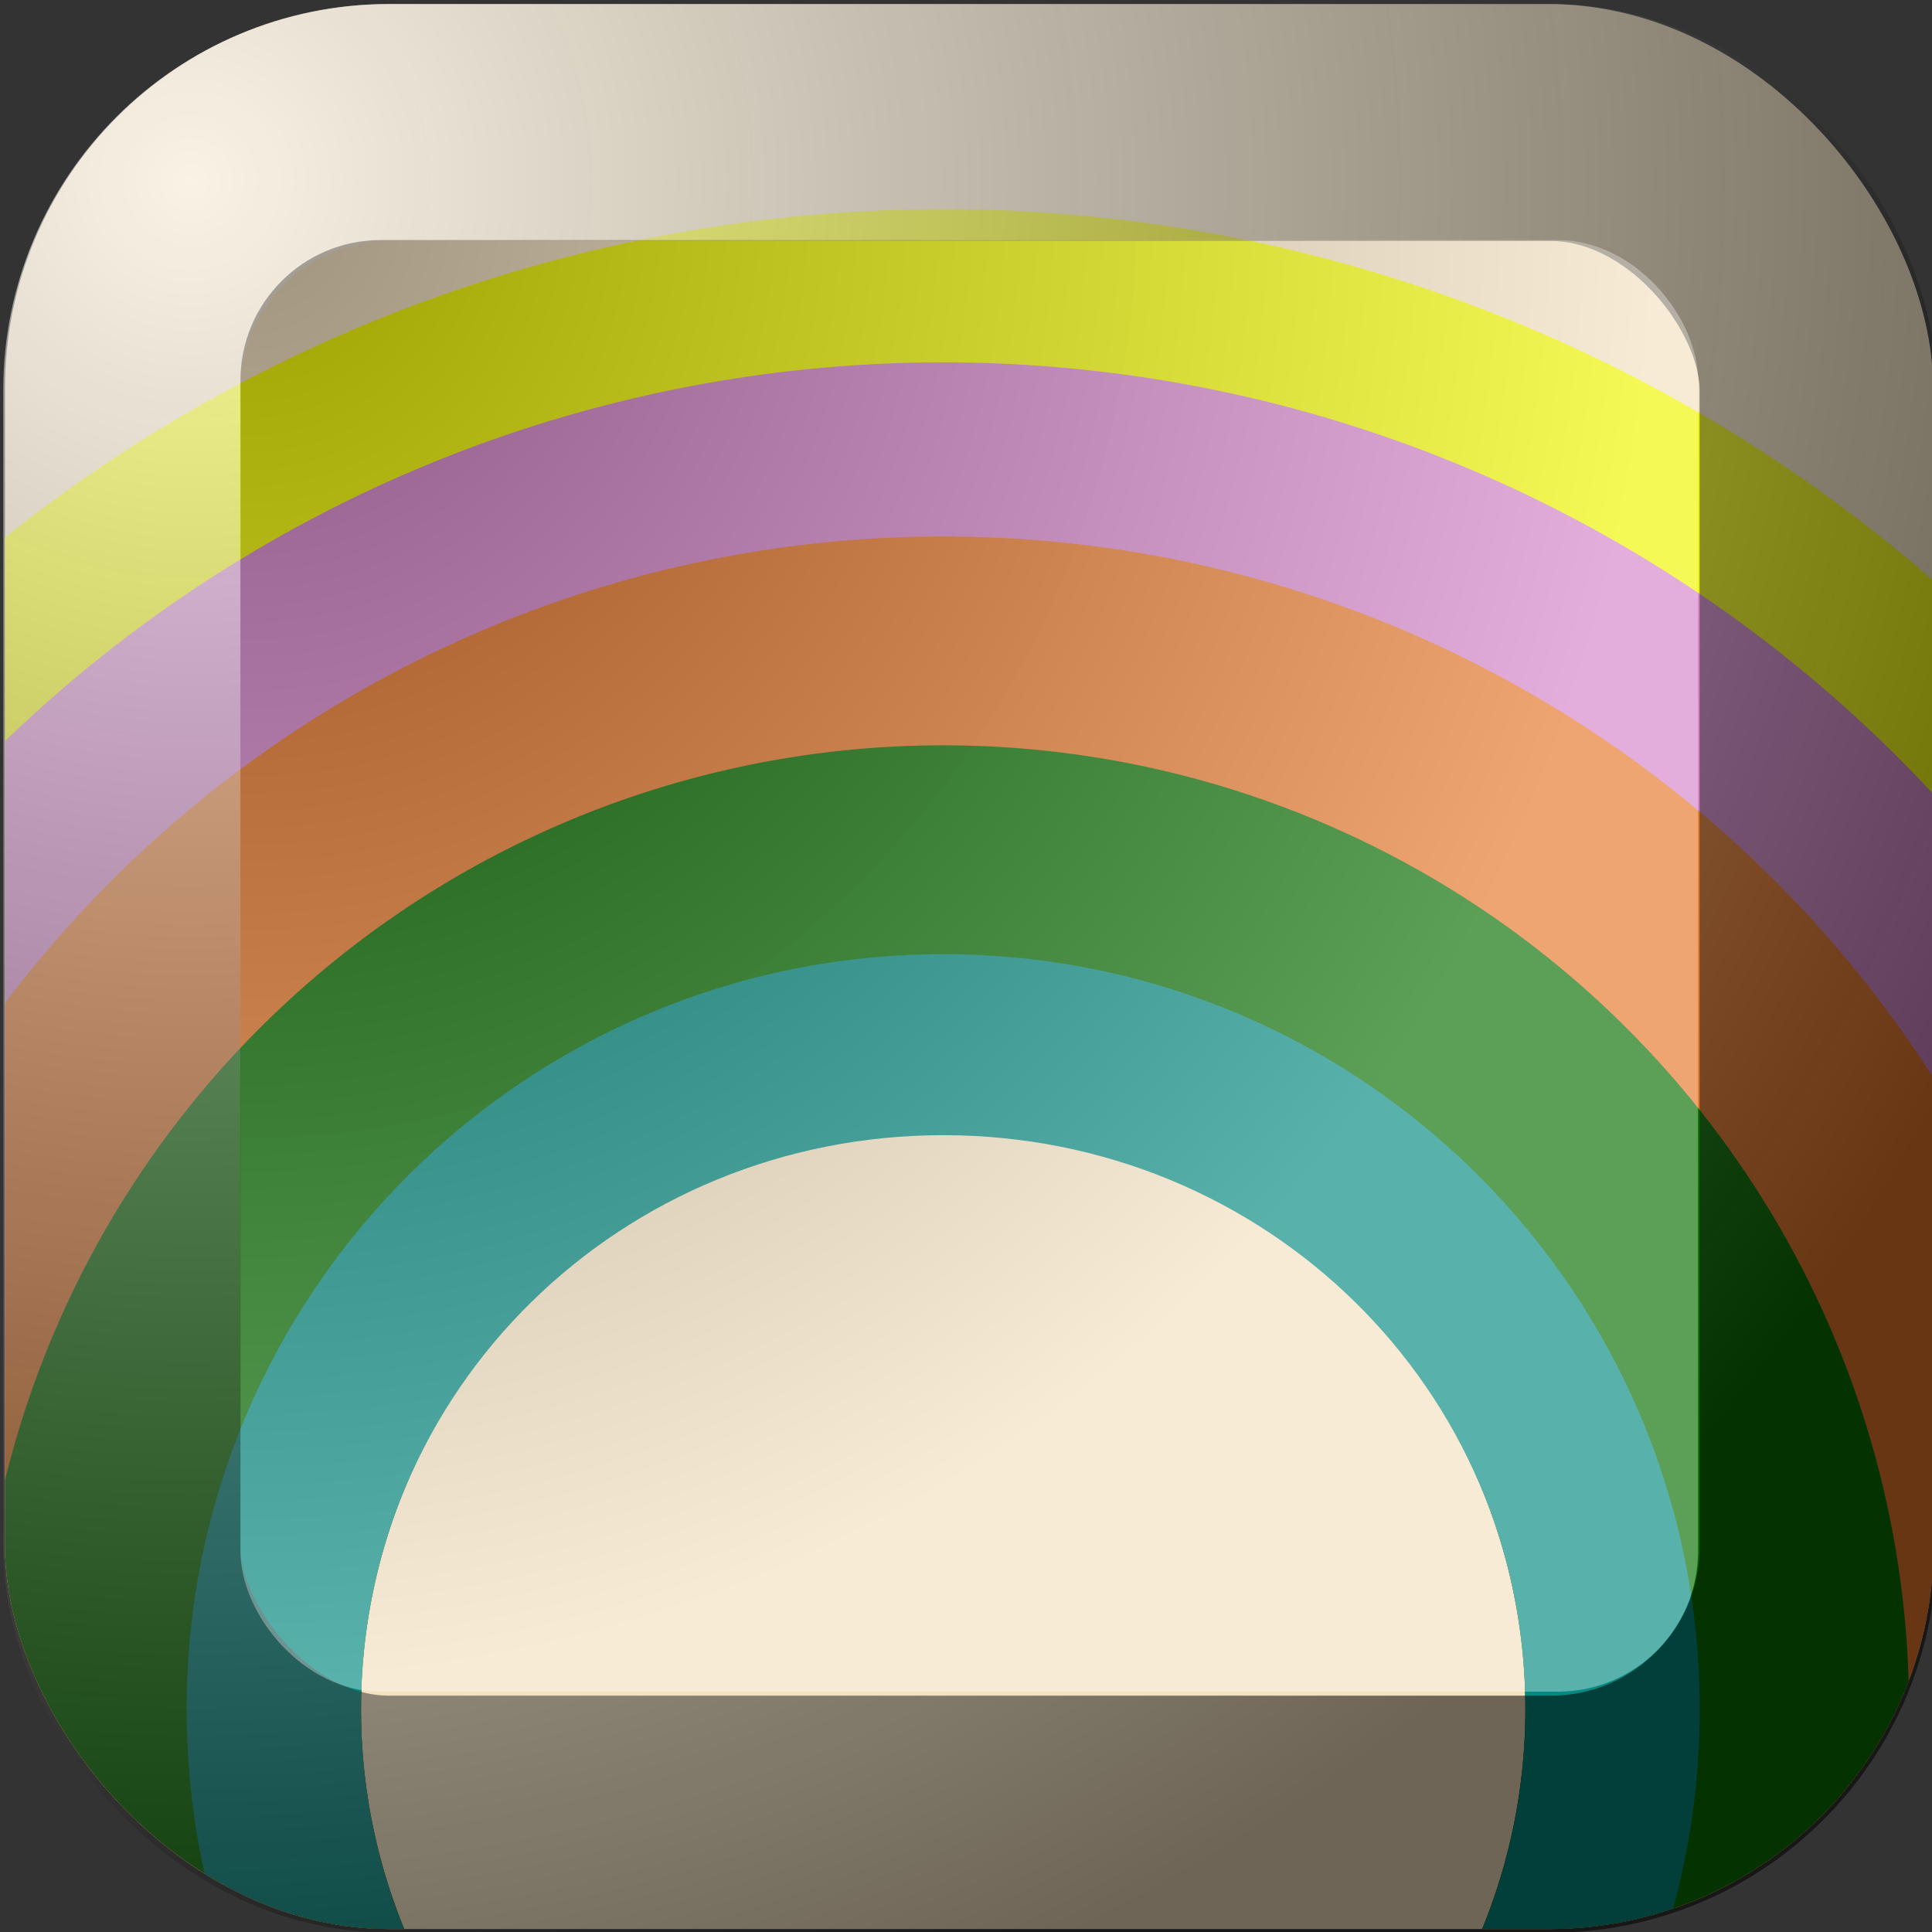 <?xml version="1.0" encoding="UTF-8" standalone="no"?>
<!-- Created with Inkscape (http://www.inkscape.org/) -->

<svg
   width="512"
   height="512"
   viewBox="0 0 512 512"
   version="1.1"
   id="svg1"
   inkscape:version="1.3 (0e150ed6c4, 2023-07-21)"
   sodipodi:docname="icon.svg"
   inkscape:export-filename="icon.png"
   inkscape:export-xdpi="22"
   inkscape:export-ydpi="22"
   xmlns:inkscape="http://www.inkscape.org/namespaces/inkscape"
   xmlns:sodipodi="http://sodipodi.sourceforge.net/DTD/sodipodi-0.dtd"
   xmlns:xlink="http://www.w3.org/1999/xlink"
   xmlns="http://www.w3.org/2000/svg"
   xmlns:svg="http://www.w3.org/2000/svg">
  <rect x="0" y="0" width="512" height="512" fill="#333333" stroke="none"/>
  <sodipodi:namedview
     id="namedview1"
     pagecolor="#505050"
     bordercolor="#eeeeee"
     borderopacity="1"
     inkscape:showpageshadow="0"
     inkscape:pageopacity="0"
     inkscape:pagecheckerboard="0"
     inkscape:deskcolor="#505050"
     inkscape:document-units="px"
     inkscape:zoom="1.1338568"
     inkscape:cx="272.96217"
     inkscape:cy="269.43438"
     inkscape:window-width="1920"
     inkscape:window-height="1017"
     inkscape:window-x="-8"
     inkscape:window-y="-8"
     inkscape:window-maximized="1"
     inkscape:current-layer="layer1" />
  <defs
     id="defs1">
    <linearGradient
       id="linearGradient26"
       inkscape:collect="always">
      <stop
         style="stop-color:#000000;stop-opacity:0.343;"
         offset="0"
         id="stop26" />
      <stop
         style="stop-color:#ffffff;stop-opacity:0.337;"
         offset="1"
         id="stop27" />
    </linearGradient>
    <linearGradient
       id="linearGradient23"
       inkscape:collect="always">
      <stop
         style="stop-color:#ffffff;stop-opacity:0.596;"
         offset="0"
         id="stop24" />
      <stop
         style="stop-color:#000000;stop-opacity:0.548;"
         offset="1"
         id="stop25" />
    </linearGradient>
    <mask
       maskUnits="userSpaceOnUse"
       id="mask6">
      <circle
         style="fill:#000000;stroke-width:10;stroke-linejoin:round"
         id="circle7"
         cx="100.52"
         cy="460.881"
         r="143.692" />
    </mask>
    <clipPath
       clipPathUnits="userSpaceOnUse"
       id="clipPath14">
      <rect
         style="fill:#f3e1bf;stroke-width:10;stroke-linejoin:round"
         id="rect15"
         width="487.678"
         height="487.678"
         x="14.967"
         y="11.225"
         ry="97.286" />
    </clipPath>
    <clipPath
       clipPathUnits="userSpaceOnUse"
       id="clipPath15">
      <rect
         style="fill:#f3e1bf;stroke-width:10;stroke-linejoin:round"
         id="rect16"
         width="487.678"
         height="487.678"
         x="14.967"
         y="11.225"
         ry="97.286" />
    </clipPath>
    <clipPath
       clipPathUnits="userSpaceOnUse"
       id="clipPath16">
      <rect
         style="fill:#f3e1bf;stroke-width:10;stroke-linejoin:round"
         id="rect17"
         width="487.678"
         height="487.678"
         x="14.967"
         y="11.225"
         ry="97.286" />
    </clipPath>
    <clipPath
       clipPathUnits="userSpaceOnUse"
       id="clipPath17">
      <rect
         style="fill:#f3e1bf;stroke-width:10;stroke-linejoin:round"
         id="rect18"
         width="487.678"
         height="487.678"
         x="14.967"
         y="11.225"
         ry="97.286" />
    </clipPath>
    <clipPath
       clipPathUnits="userSpaceOnUse"
       id="clipPath18">
      <rect
         style="fill:#f3e1bf;stroke-width:10;stroke-linejoin:round"
         id="rect19"
         width="487.678"
         height="487.678"
         x="14.967"
         y="11.225"
         ry="97.286" />
    </clipPath>
    <radialGradient
       inkscape:collect="always"
       xlink:href="#linearGradient23"
       id="radialGradient28"
       cx="82.563"
       cy="130.158"
       fx="82.563"
       fy="130.158"
       r="244.514"
       gradientTransform="matrix(0.013,2.126,-2.148,0.013,329.022,-129.342)"
       gradientUnits="userSpaceOnUse" />
    <radialGradient
       inkscape:collect="always"
       xlink:href="#linearGradient26"
       id="radialGradient29"
       cx="115.404"
       cy="202.2"
       fx="115.404"
       fy="202.2"
       r="184.327"
       gradientTransform="matrix(-0.037,2.122,-2.025,-0.036,479.746,-182.691)"
       gradientUnits="userSpaceOnUse" />
  </defs>
  <g
     inkscape:label="Calque 1"
     inkscape:groupmode="layer"
     id="layer1">
    <rect
       style="fill:#f3e1bf;stroke:none;stroke-width:10.469;stroke-linejoin:round;stroke-opacity:1"
       id="rect1"
       width="510.985"
       height="510.127"
       x="1.319"
       y="1.091"
       ry="101.765" />
    <path
       id="path1"
       style="fill:#f0f600;stroke-width:10;stroke-linejoin:round"
       d="M 252.215,63.189 A 380.053,380.053 0 0 0 -127.838,443.242 380.053,380.053 0 0 0 252.215,823.295 380.053,380.053 0 0 0 632.268,443.242 380.053,380.053 0 0 0 252.215,63.189 Z m 0,232.832 A 147.22,147.22 0 0 1 399.434,443.242 147.22,147.22 0 0 1 252.215,590.461 147.22,147.22 0 0 1 104.996,443.242 147.22,147.22 0 0 1 252.215,296.021 Z"
       clip-path="url(#clipPath18)"
       transform="matrix(1.048,0,0,1.046,-14.364,-10.651)" />
    <path
       id="circle2"
       style="fill:#d484ca;stroke-width:10;stroke-linejoin:round"
       d="M 252.215,101.994 A 341.248,341.248 0 0 0 -89.033,443.242 341.248,341.248 0 0 0 252.215,784.49 341.248,341.248 0 0 0 593.463,443.242 341.248,341.248 0 0 0 252.215,101.994 Z m 0,194.027 A 147.22,147.22 0 0 1 399.434,443.242 147.22,147.22 0 0 1 252.215,590.461 147.22,147.22 0 0 1 104.996,443.242 147.22,147.22 0 0 1 252.215,296.021 Z"
       clip-path="url(#clipPath17)"
       transform="matrix(1.048,0,0,1.046,-14.364,-10.651)" />
    <path
       id="circle3"
       style="fill:#e77728;stroke-width:10;stroke-linejoin:round"
       d="M 252.215,146.092 A 297.15,297.15 0 0 0 -44.936,443.242 297.15,297.15 0 0 0 252.215,740.393 297.15,297.15 0 0 0 549.365,443.242 297.15,297.15 0 0 0 252.215,146.092 Z m 0,149.93 A 147.22,147.22 0 0 1 399.434,443.242 147.22,147.22 0 0 1 252.215,590.461 147.22,147.22 0 0 1 104.996,443.242 147.22,147.22 0 0 1 252.215,296.021 Z"
       clip-path="url(#clipPath16)"
       transform="matrix(1.048,0,0,1.046,-14.364,-10.651)" />
    <path
       id="circle4"
       style="fill:#096e00;stroke-width:10;stroke-linejoin:round"
       d="M 252.215,199.008 A 244.234,244.234 0 0 0 7.98,443.242 244.234,244.234 0 0 0 252.215,687.475 244.234,244.234 0 0 0 496.449,443.242 244.234,244.234 0 0 0 252.215,199.008 Z m 0,97.014 A 147.22,147.22 0 0 1 399.434,443.242 147.22,147.22 0 0 1 252.215,590.461 147.22,147.22 0 0 1 104.996,443.242 147.22,147.22 0 0 1 252.215,296.021 Z"
       clip-path="url(#clipPath15)"
       transform="matrix(1.048,0,0,1.046,-14.364,-10.651)" />
    <path
       id="circle8"
       style="fill:#048a81;stroke-width:10;stroke-linejoin:round"
       d="m 252.215,251.926 c -105.661,2.7e-4 -191.316,85.655 -191.316,191.316 2.71e-4,105.661 85.655,191.316 191.316,191.316 105.661,-2.7e-4 191.316,-85.655 191.316,-191.316 -2.7e-4,-105.661 -85.655,-191.316 -191.316,-191.316 z m 0,45.86 c 81.307,4.8e-4 147.219,64.15 147.219,145.457 -4.8e-4,81.306 -65.912,147.218 -147.219,147.219 -81.306,-4.8e-4 -147.218,-65.912 -147.219,-147.219 -6e-4,-81.307 65.912,-145.456 147.219,-145.457 z"
       clip-path="url(#clipPath14)"
       sodipodi:nodetypes="cccccccccc"
       transform="matrix(1.048,0,0,1.046,-14.364,-10.651)" />
    <rect
       style="mix-blend-mode:luminosity;fill:none;stroke:url(#radialGradient28);stroke-width:62.815;stroke-linecap:butt;stroke-linejoin:bevel;stroke-dasharray:none"
       id="rect20"
       width="449.533"
       height="448.317"
       x="32.276"
       y="32.457"
       ry="70.859" />
    <rect
       style="mix-blend-mode:luminosity;fill:url(#radialGradient29);stroke:none;stroke-width:31.407;stroke-linejoin:round;stroke-dasharray:none"
       id="rect25"
       width="386.272"
       height="384.701"
       x="63.722"
       y="63.613"
       ry="37.186" />
  </g>
</svg>
